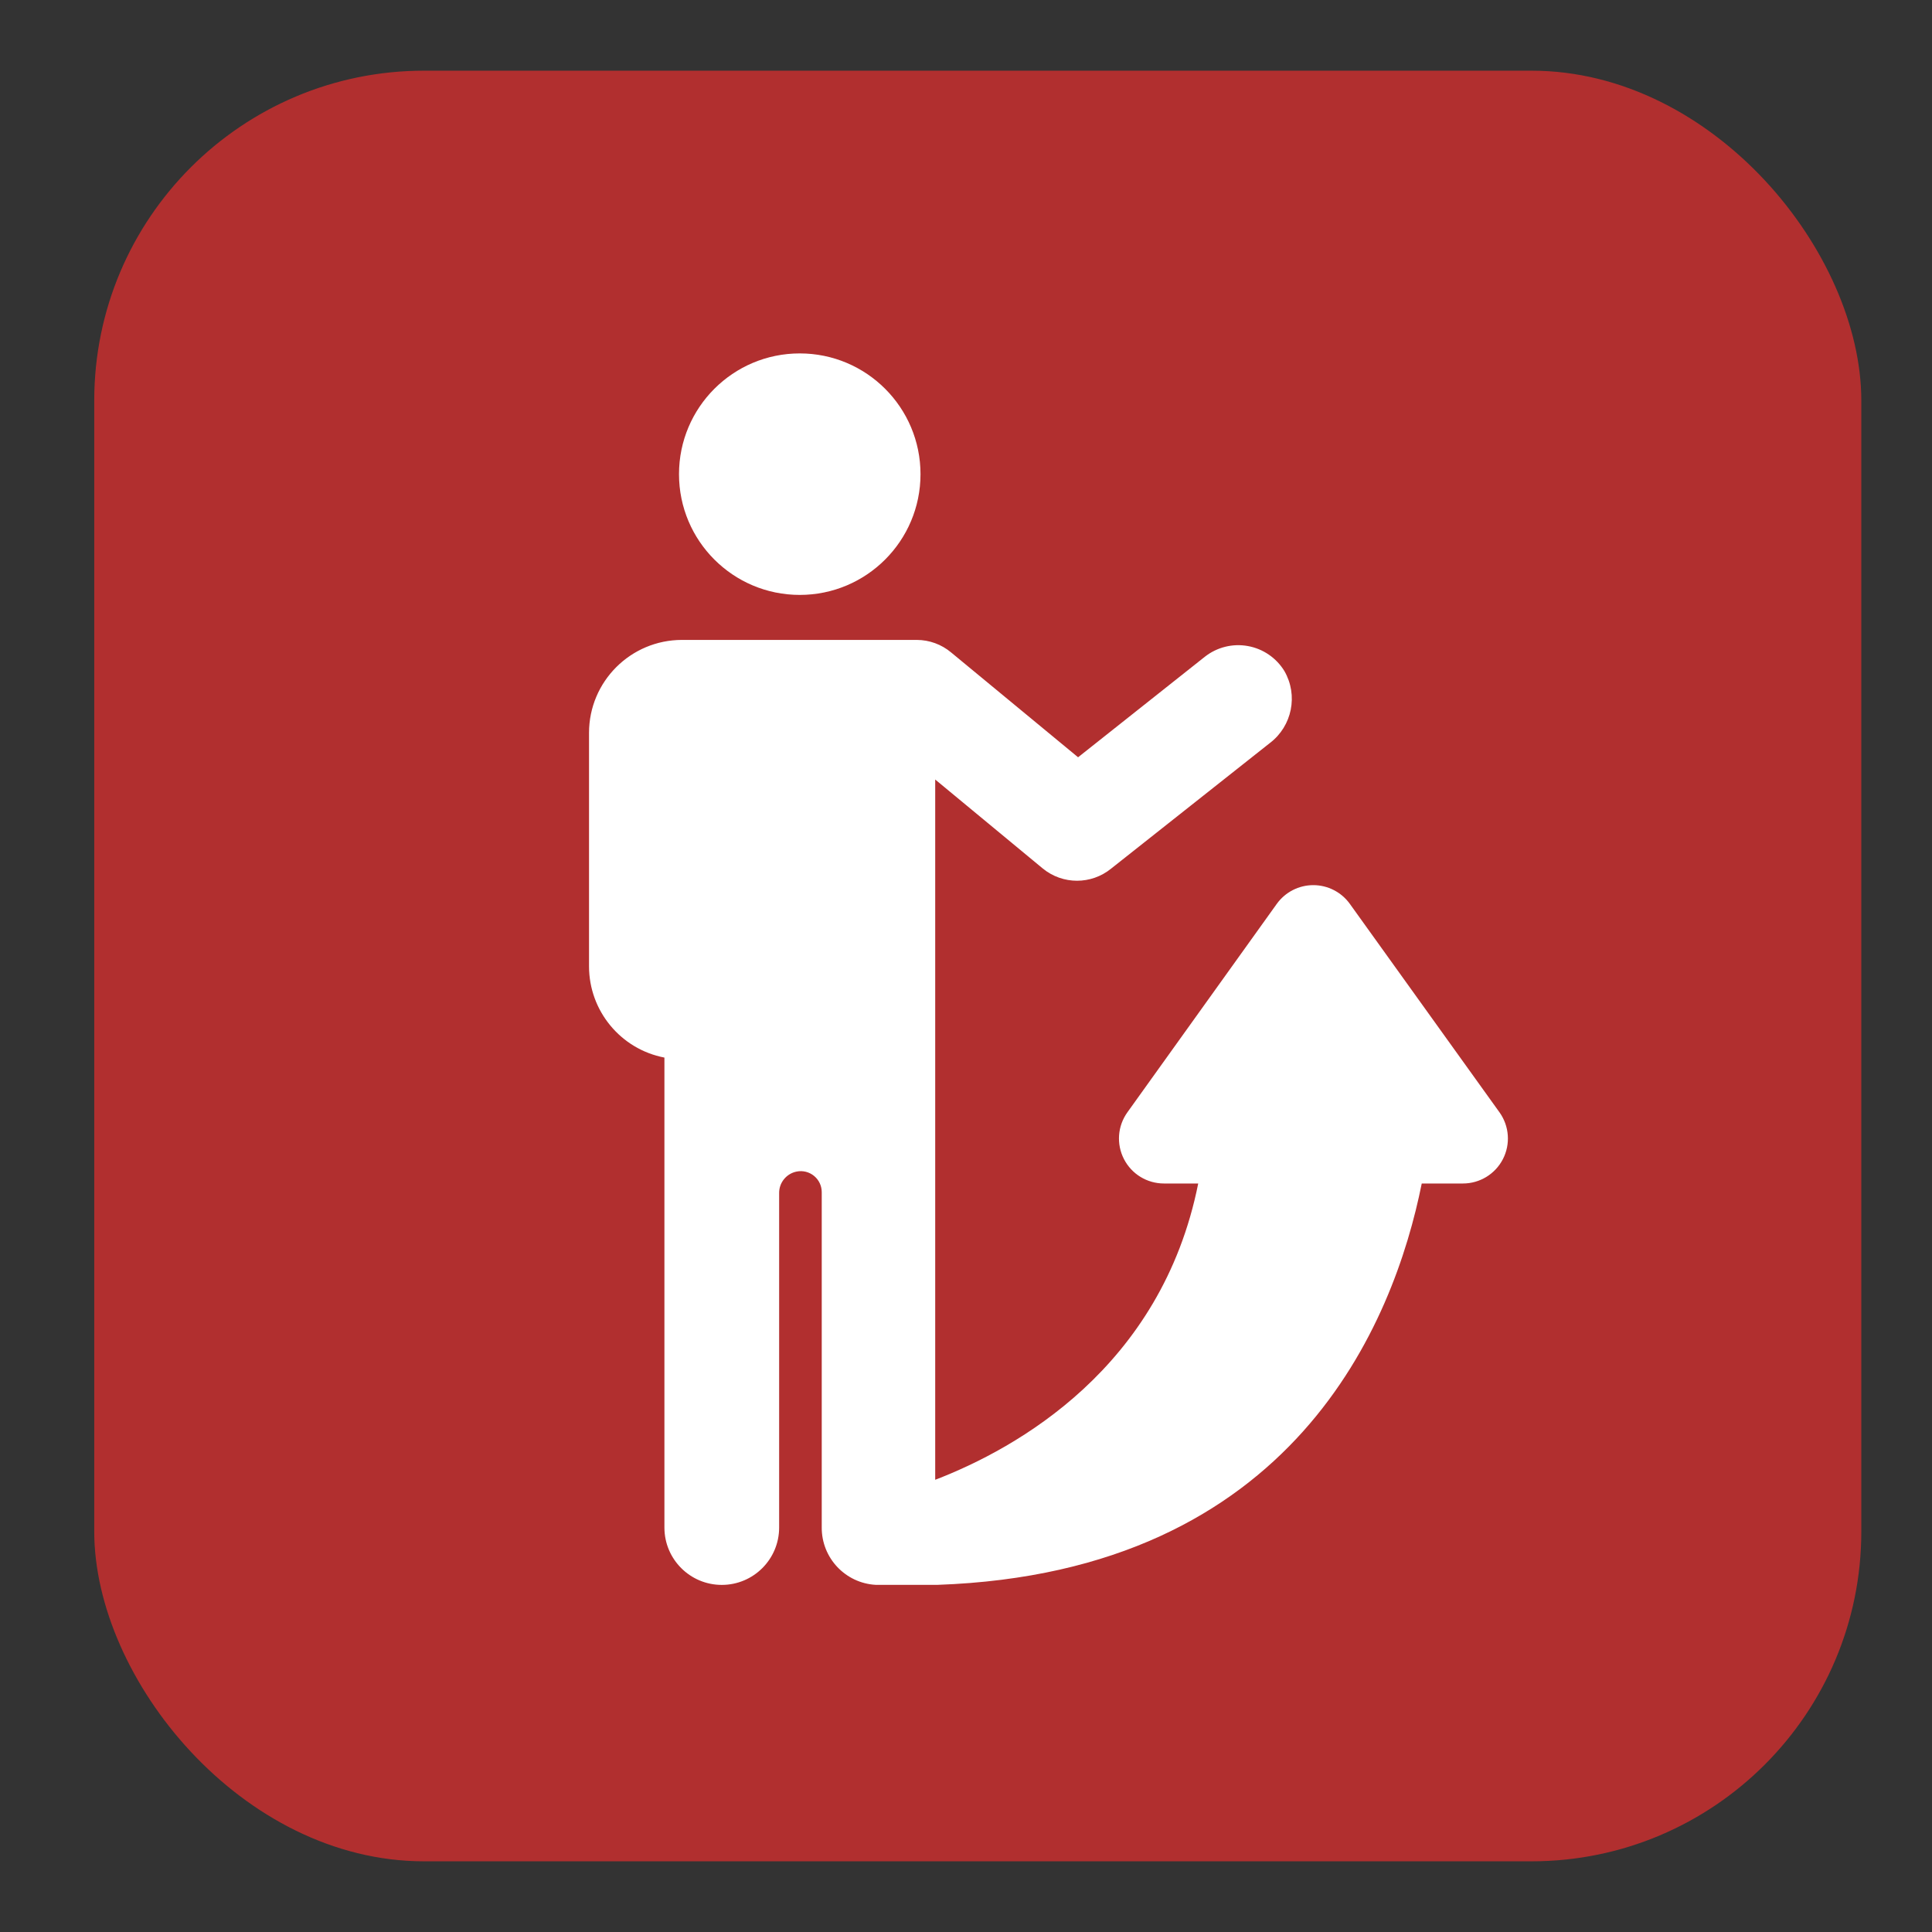 <?xml version="1.0" encoding="UTF-8"?>
<svg width="82px" height="82px" viewBox="0 0 82 82" version="1.1" xmlns="http://www.w3.org/2000/svg" xmlns:xlink="http://www.w3.org/1999/xlink">
    <rect x="0" y="0" width="82" height="82" fill="#333333" stroke="none"/>
    <!-- Generator: Sketch 46.2 (44496) - http://www.bohemiancoding.com/sketch -->
    <title>Slice</title>
    <desc>Created with Sketch.</desc>
    <defs></defs>
    <g id="Page-1" stroke="none" stroke-width="1" fill="none" fill-rule="evenodd">
        <g id="Group-13-Copy" transform="translate(4, 3)">
            <rect id="Rectangle-40-Copy-3" fill="#b12f2f" x="0" y="0" width="75" height="76" rx="14"></rect>
            <path d="M29.944,12 C32.774,12 35.069,14.295 35.069,17.125 C35.069,19.956 32.774,22.25 29.944,22.25 C27.113,22.25 24.819,19.956 24.819,17.125 C24.819,14.295 27.113,12 29.944,12 Z M56.343,47.231 L58.093,47.231 C58.807,47.231 59.462,46.831 59.789,46.195 C60.116,45.559 60.06,44.795 59.645,44.213 L53.293,35.365 C52.934,34.865 52.356,34.568 51.741,34.568 C51.125,34.568 50.547,34.865 50.189,35.365 L43.848,44.213 C43.432,44.795 43.377,45.559 43.704,46.195 C44.03,46.831 44.685,47.231 45.4,47.231 L46.856,47.231 C45.293,55.055 39.144,58.479 35.693,59.807 L35.693,30.085 L40.264,33.866 C41.107,34.553 42.316,34.553 43.16,33.866 L49.901,28.533 C50.843,27.815 51.105,26.509 50.514,25.482 C50.173,24.923 49.608,24.536 48.963,24.42 C48.318,24.303 47.653,24.469 47.138,24.874 L41.757,29.141 L36.37,24.693 C35.962,24.351 35.447,24.162 34.914,24.16 L24.947,24.16 C22.767,24.16 21,25.927 21,28.106 L21,38.016 C21.002,39.906 22.344,41.53 24.2,41.887 L24.2,61.834 C24.2,63.178 25.29,64.268 26.635,64.268 C27.979,64.268 29.069,63.178 29.069,61.834 L29.069,47.653 C29.058,47.204 29.371,46.813 29.811,46.725 C30.074,46.672 30.346,46.74 30.553,46.911 C30.76,47.082 30.879,47.336 30.877,47.605 L30.877,61.834 C30.872,63.126 31.881,64.195 33.17,64.266 L33.17,64.266 L35.789,64.266 C50.941,63.732 55.165,53.109 56.343,47.231 Z" id="Shape" fill="#FFFFFF" fill-rule="nonzero"></path>
        </g>
    </g>
</svg>